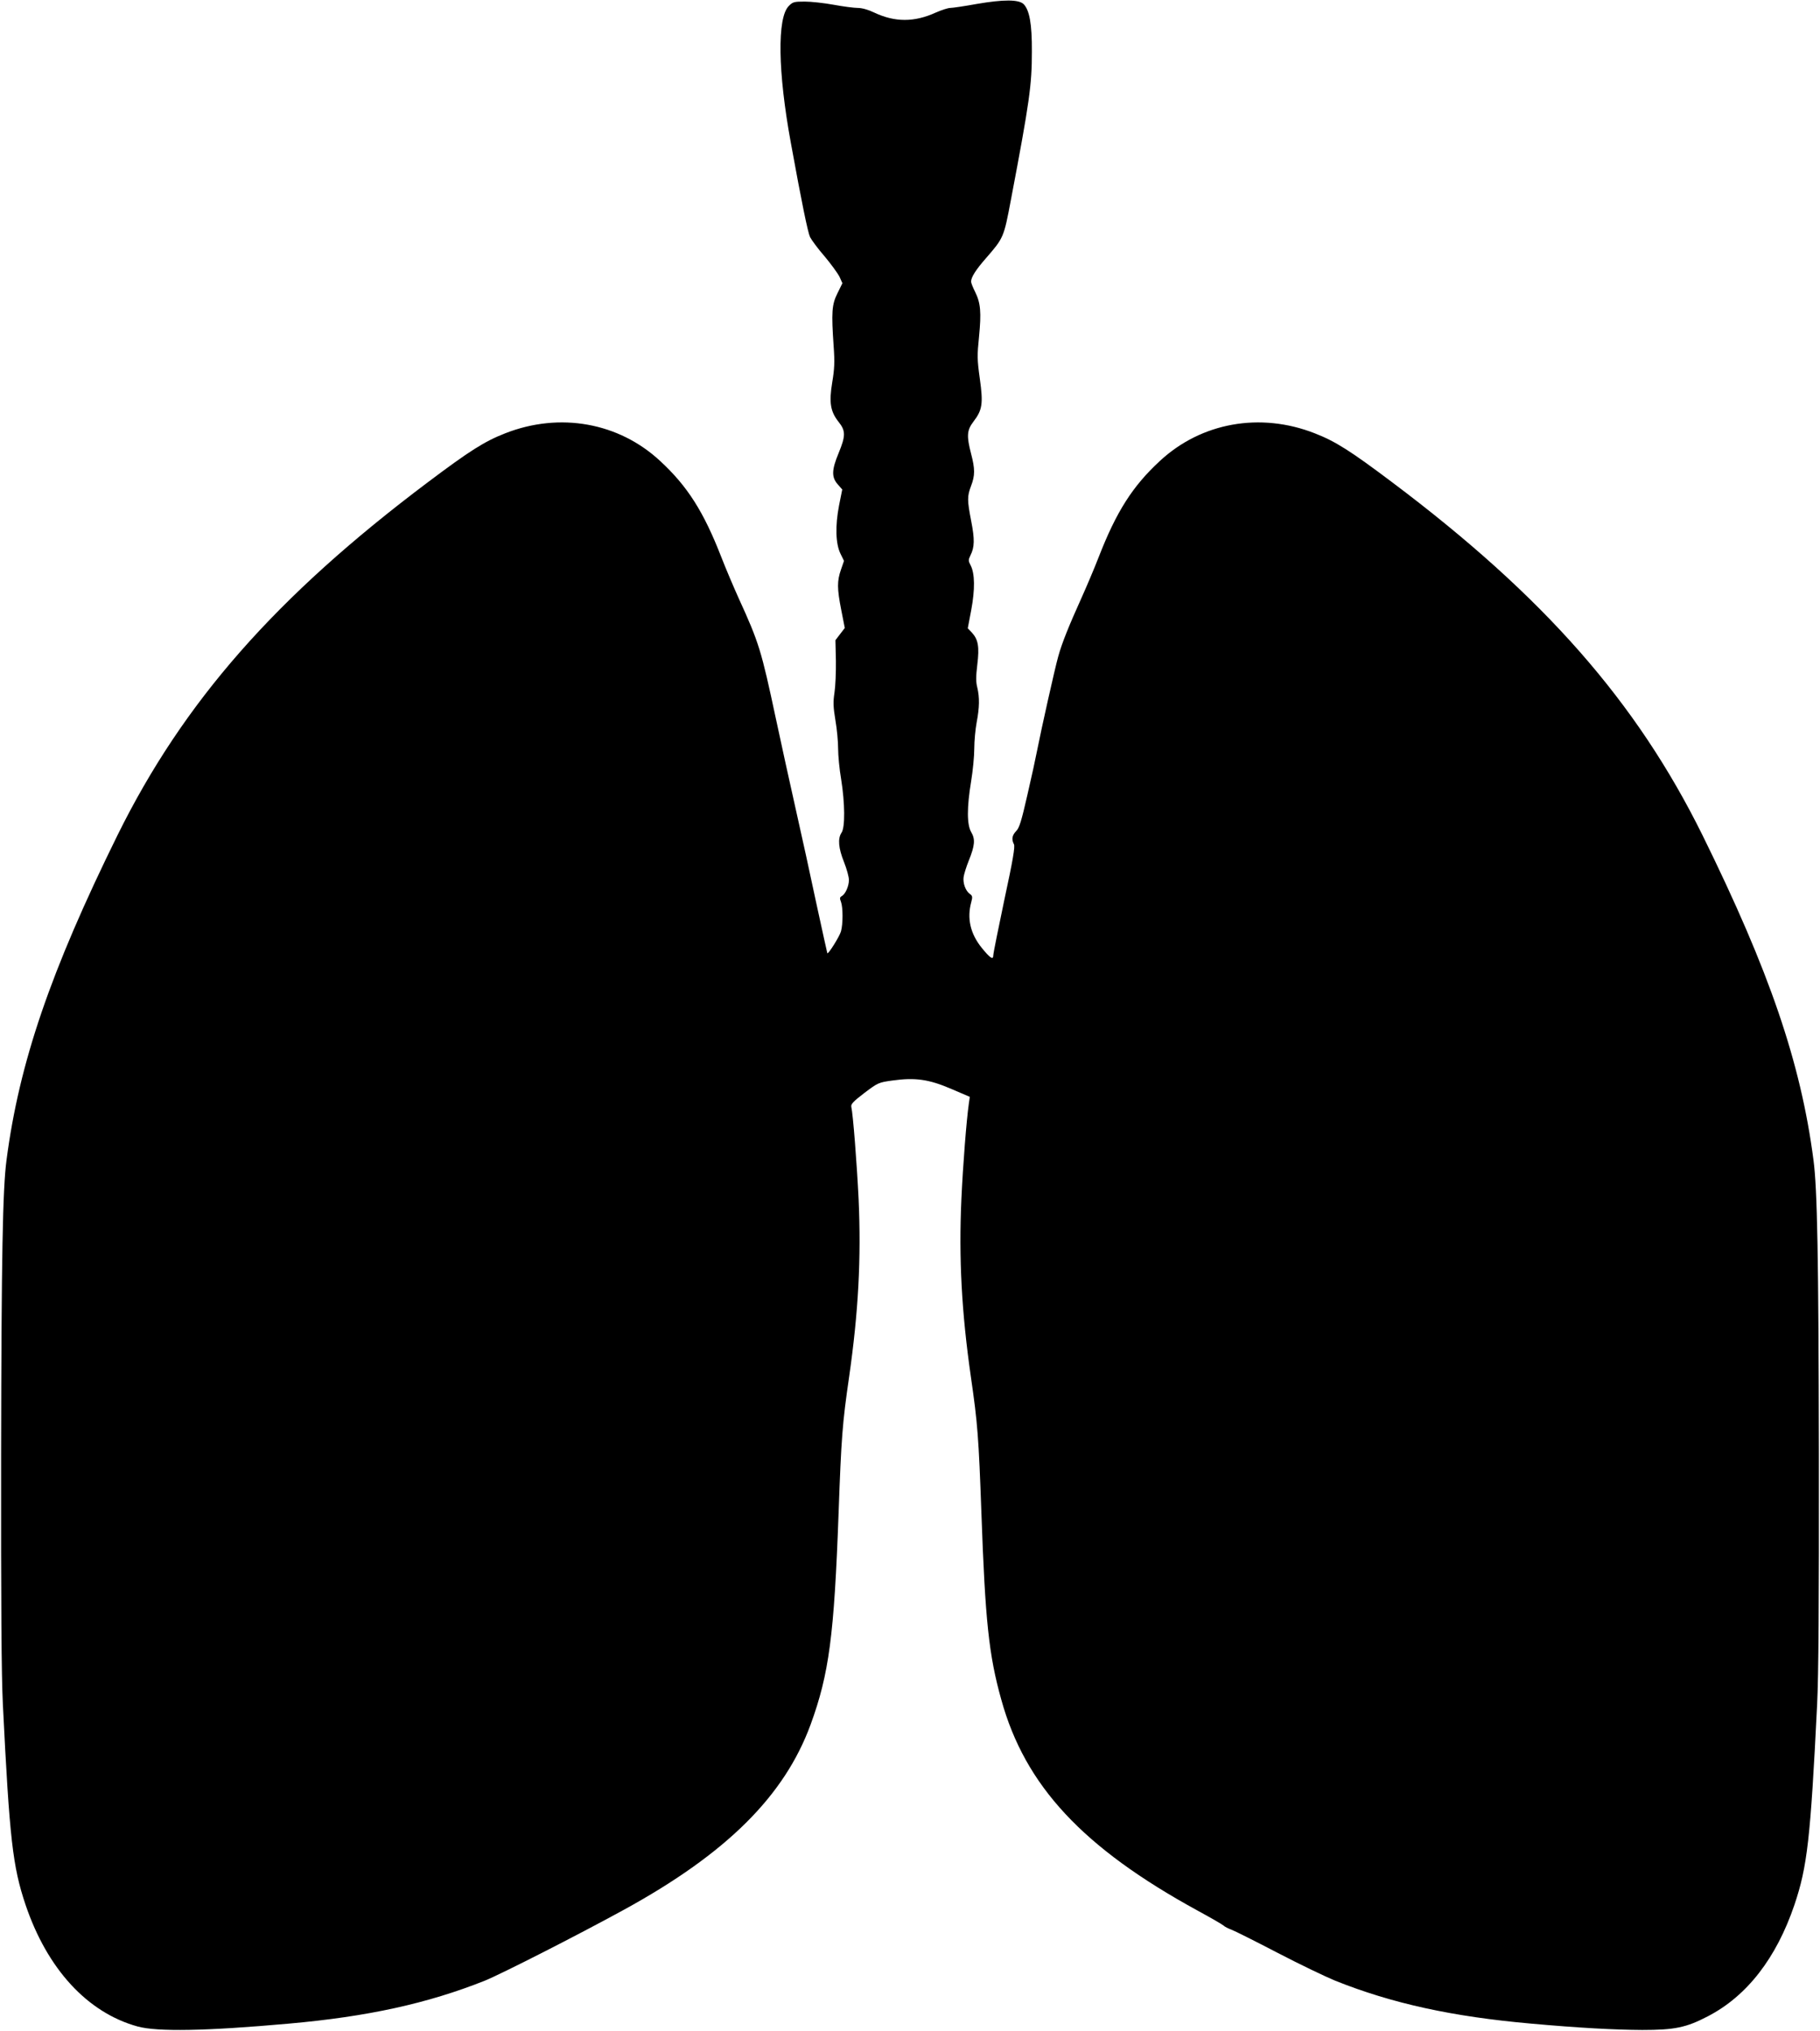 <?xml version="1.0" encoding="UTF-8" standalone="no"?>
<svg
   xmlns:dc="http://purl.org/dc/elements/1.1/"
   xmlns:cc="http://creativecommons.org/ns#"
   xmlns:rdf="http://www.w3.org/1999/02/22-rdf-syntax-ns#"
   xmlns:svg="http://www.w3.org/2000/svg"
   xmlns="http://www.w3.org/2000/svg"
   xmlns:sodipodi="http://sodipodi.sourceforge.net/DTD/sodipodi-0.dtd"
   xmlns:inkscape="http://www.inkscape.org/namespaces/inkscape"
   version="1.0"
   width="1147pt"
   height="1280pt"
   viewBox="0 0 1147 1280"
   preserveAspectRatio="xMidYMid meet"
   id="svg8"
   sodipodi:docname="Lunge.svg"
   inkscape:version="0.92.3 (2405546, 2018-03-11)">
  <defs
     id="defs12" />
  <sodipodi:namedview
     pagecolor="#ffffff"
     bordercolor="#666666"
     borderopacity="1"
     objecttolerance="10"
     gridtolerance="10"
     guidetolerance="10"
     inkscape:pageopacity="0"
     inkscape:pageshadow="2"
     inkscape:window-width="690"
     inkscape:window-height="480"
     id="namedview10"
     showgrid="false"
     inkscape:zoom="0.13828125"
     inkscape:cx="764.66667"
     inkscape:cy="853.33333"
     inkscape:window-x="0"
     inkscape:window-y="0"
     inkscape:window-maximized="0"
     inkscape:current-layer="svg8" />
  <g
     transform="matrix(0.1,0,0,-0.1,4.5295667e-7,1280)"
     id="g6"
     style="fill:#000000;stroke:none">
    <path
       d="m 6155,12775 c -77,-14 -152,-25 -166,-25 -14,0 -55,-13 -91,-29 -136,-62 -258,-62 -389,0 -37,18 -77,29 -103,29 -24,0 -92,9 -152,20 -60,11 -142,20 -182,20 -67,0 -76,-2 -101,-28 -74,-73 -69,-416 13,-862 69,-380 107,-564 121,-594 9,-18 50,-74 92,-122 41,-49 83,-107 94,-129 l 18,-40 -31,-63 c -36,-72 -39,-119 -24,-337 7,-97 5,-140 -9,-224 -21,-128 -12,-184 40,-250 45,-56 45,-88 0,-197 -44,-106 -45,-151 -6,-196 l 29,-33 -20,-100 c -25,-129 -22,-242 9,-305 l 22,-45 -19,-55 c -25,-72 -25,-119 2,-256 l 22,-112 -30,-39 -29,-38 3,-130 c 1,-71 -3,-162 -9,-201 -9,-59 -8,-88 6,-174 10,-57 17,-137 17,-179 0,-42 8,-128 19,-192 24,-150 26,-305 2,-338 -24,-36 -19,-97 16,-184 17,-43 31,-93 31,-113 0,-39 -22,-89 -45,-102 -13,-7 -14,-14 -5,-36 13,-35 13,-140 0,-186 -9,-32 -79,-144 -86,-138 -1,2 -32,143 -69,313 -36,171 -95,440 -131,599 -36,159 -92,416 -125,570 -91,426 -105,474 -234,756 -31,69 -81,186 -110,261 -111,285 -213,445 -384,603 -261,243 -633,310 -977,175 -131,-51 -225,-111 -487,-308 C 1739,9041 1156,8377 740,7535 319,6680 121,6103 41,5488 17,5306 9,4887 7,3635 6,2679 9,2245 18,2060 60,1209 80,1036 161,795 298,390 551,115 867,28 c 124,-34 430,-29 953,18 497,44 874,127 1234,270 106,43 587,288 877,447 648,355 1013,718 1178,1169 116,318 148,560 176,1333 17,474 24,566 66,855 59,411 77,750 60,1125 -11,223 -35,533 -46,580 -3,17 14,34 83,87 85,64 89,66 176,78 143,20 229,8 369,-52 l 119,-51 -6,-41 c -15,-106 -37,-384 -47,-601 -17,-375 1,-714 60,-1125 42,-289 49,-381 66,-855 24,-680 47,-897 125,-1176 150,-544 514,-935 1238,-1331 81,-44 154,-86 163,-94 8,-8 31,-19 50,-26 19,-7 149,-72 289,-145 140,-73 305,-152 366,-177 358,-143 736,-226 1234,-270 299,-27 523,-39 700,-40 204,0 277,15 413,86 247,128 432,367 546,703 81,241 101,414 143,1265 9,185 12,619 11,1575 -2,1252 -10,1671 -34,1853 -80,615 -278,1192 -699,2047 -416,842 -999,1506 -1957,2226 -262,197 -356,257 -487,308 -344,135 -716,68 -977,-175 -171,-158 -273,-318 -384,-603 -29,-75 -79,-192 -110,-261 -78,-173 -122,-281 -146,-368 -21,-74 -108,-464 -134,-597 -7,-38 -34,-162 -60,-274 -38,-167 -51,-209 -71,-229 -26,-27 -30,-52 -14,-83 8,-14 -6,-98 -60,-348 -38,-181 -70,-339 -70,-351 0,-32 -19,-20 -72,45 -73,90 -95,187 -67,289 9,33 8,40 -9,52 -27,19 -45,69 -39,108 3,18 17,64 32,101 39,96 42,136 16,180 -28,47 -28,156 -1,320 11,66 20,159 20,207 0,47 7,122 15,165 18,93 19,158 4,220 -9,34 -9,69 0,143 14,114 6,159 -34,203 l -26,27 22,116 c 24,129 23,229 -4,281 -15,28 -15,34 -1,63 26,51 27,101 5,214 -26,134 -26,158 -1,224 25,65 25,107 0,202 -29,112 -27,148 15,203 56,73 62,113 40,270 -17,122 -17,147 -5,265 15,153 10,212 -24,281 -14,28 -26,57 -26,66 0,28 30,75 94,148 111,128 112,129 157,368 118,621 132,723 132,934 1,174 -15,261 -52,299 -31,30 -127,30 -296,1 z"
       id="path4"
       inkscape:connector-curvature="0" />
  </g>
</svg>
